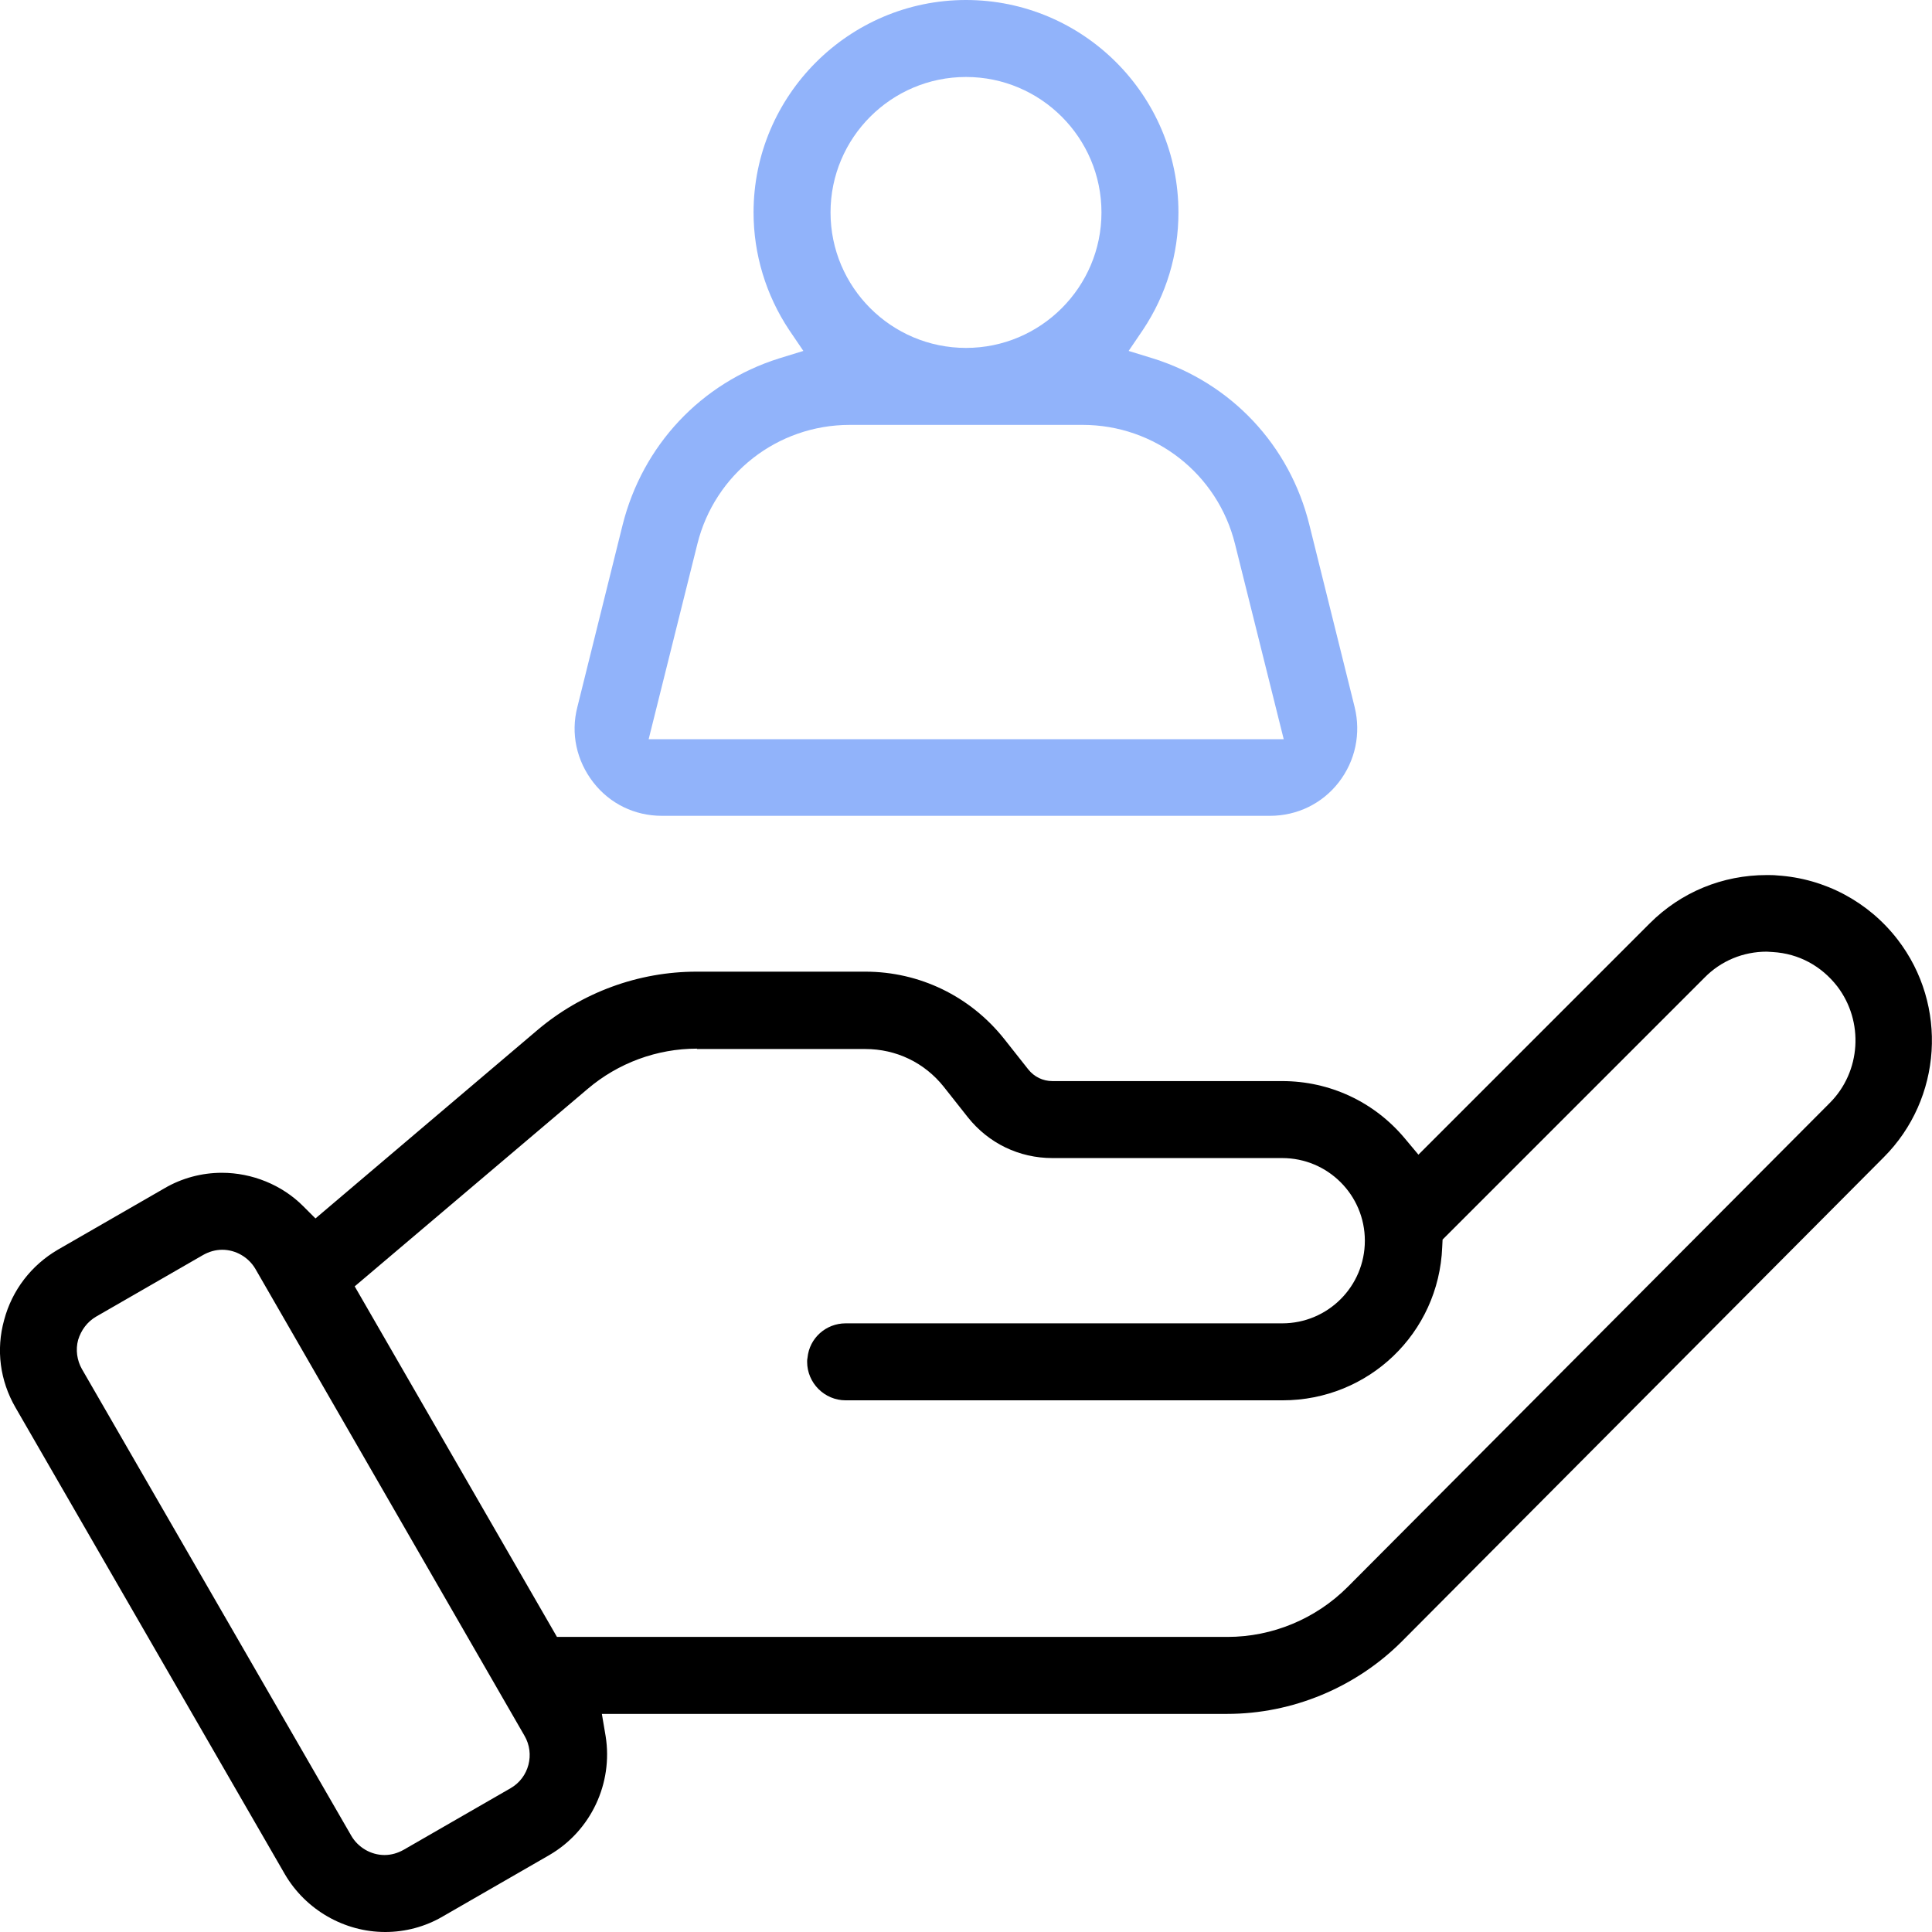 <?xml version="1.0" encoding="utf-8"?>
<!-- Generator: Adobe Illustrator 25.0.1, SVG Export Plug-In . SVG Version: 6.00 Build 0)  -->
<svg version="1.1" id="Capa_1" xmlns="http://www.w3.org/2000/svg" xmlns:xlink="http://www.w3.org/1999/xlink" x="0px" y="0px"
	 viewBox="0 0 512 512" style="enable-background:new 0 0 512 512;" xml:space="preserve">
<style type="text/css">
	.st0{fill:#91B3FA;}
</style>
<path d="M102.1,512c-10.9,0-21.1-5.9-26.6-15.3L4.1,373c-4.1-7.1-5.2-15.3-3-23.2c2.1-7.9,7.2-14.5,14.2-18.6l28.3-16.3
	c4.6-2.7,9.9-4.1,15.2-4.1c8,0,15.9,3.2,21.5,8.8l3.3,3.3l58.8-49.9c11.8-10,26.8-15.5,42.2-15.5h44.7c14.4,0,27.8,6.5,36.8,17.8
	l6.4,8.1c1.6,2,3.9,3.1,6.4,3.1h60.9c12.6,0,24.4,5.5,32.5,15.2l3.6,4.3l61.3-61.3c8.3-8.3,19.3-12.8,31-12.8c0.9,0,1.9,0,2.8,0.1
	c12.6,0.8,24.2,7,31.9,17c13.4,17.4,11.8,42.2-3.7,57.7L371.5,435c-12.2,12.2-29,19.2-46.3,19.2H159.5l1,5.9
	c2,12.5-3.9,25.1-14.9,31.5l-28.3,16.3C112.7,510.6,107.4,512,102.1,512z M58.9,331.2c-1.8,0-3.5,0.5-5.1,1.4l-28.3,16.3
	c-2.4,1.4-4,3.6-4.8,6.2c-0.7,2.6-0.3,5.4,1,7.7l71.4,123.7c1.8,3.1,5.2,5.1,8.8,5.1c1.8,0,3.5-0.5,5.1-1.4l28.3-16.3
	c4.9-2.8,6.5-9.1,3.7-13.9L67.7,336.3C65.9,333.2,62.5,331.2,58.9,331.2z M184.7,277.9c-10.6,0-20.9,3.8-29,10.7l-61.7,52.3
	l53.6,92.9h177.7c11.9,0,23.4-4.8,31.8-13.2l127.8-128.3c8.3-8.3,9.1-21.6,2-30.9c-4.2-5.4-10.2-8.7-17.1-9.1
	c-0.5,0-1.1-0.1-1.6-0.1c-6.2,0-12.1,2.4-16.5,6.9l-69.4,69.4l-0.1,2c-0.9,22.8-19.5,40.6-42.3,40.6H224.1
	c-5.6,0-10.2-4.6-10.2-10.2c0-0.3,0-0.7,0.1-1.1c0.5-5.2,4.9-9.1,10.1-9.1h115.7c12.1,0,21.9-9.8,21.9-21.9s-9.8-21.9-21.9-21.9
	h-60.9c-8.8,0-16.9-3.9-22.4-10.8l-6.4-8.1c-5.1-6.4-12.6-10-20.8-10H184.7z"/>
<path class="st0" d="M175.4,216.2c-7.2,0-13.8-3.2-18.2-8.9c-4.4-5.7-6-12.9-4.2-19.9l12-48.3c5.3-21.1,20.8-37.6,41.4-44.1l6.5-2
	l-3.8-5.6c-6.1-9.2-9.4-20-9.4-31.1C199.7,25.3,225,0,256,0s56.3,25.2,56.3,56.3c0,11.1-3.2,21.8-9.4,31.1l-3.8,5.6l6.5,2
	c20.7,6.5,36.2,23,41.4,44.1l12,48.3c1.7,7,0.2,14.2-4.2,19.9c-4.4,5.7-11.1,8.9-18.2,8.9H175.4z M225.2,112.6
	c-19.2,0-35.8,13-40.4,31.6l-12.9,51.7h168.3l-12.9-51.7c-4.6-18.6-21.2-31.6-40.4-31.6H225.2z M256,20.4
	c-19.8,0-35.9,16.1-35.9,35.9s16.1,35.9,35.9,35.9c19.8,0,35.9-16.1,35.9-35.9S275.8,20.4,256,20.4z"/>
</svg>
